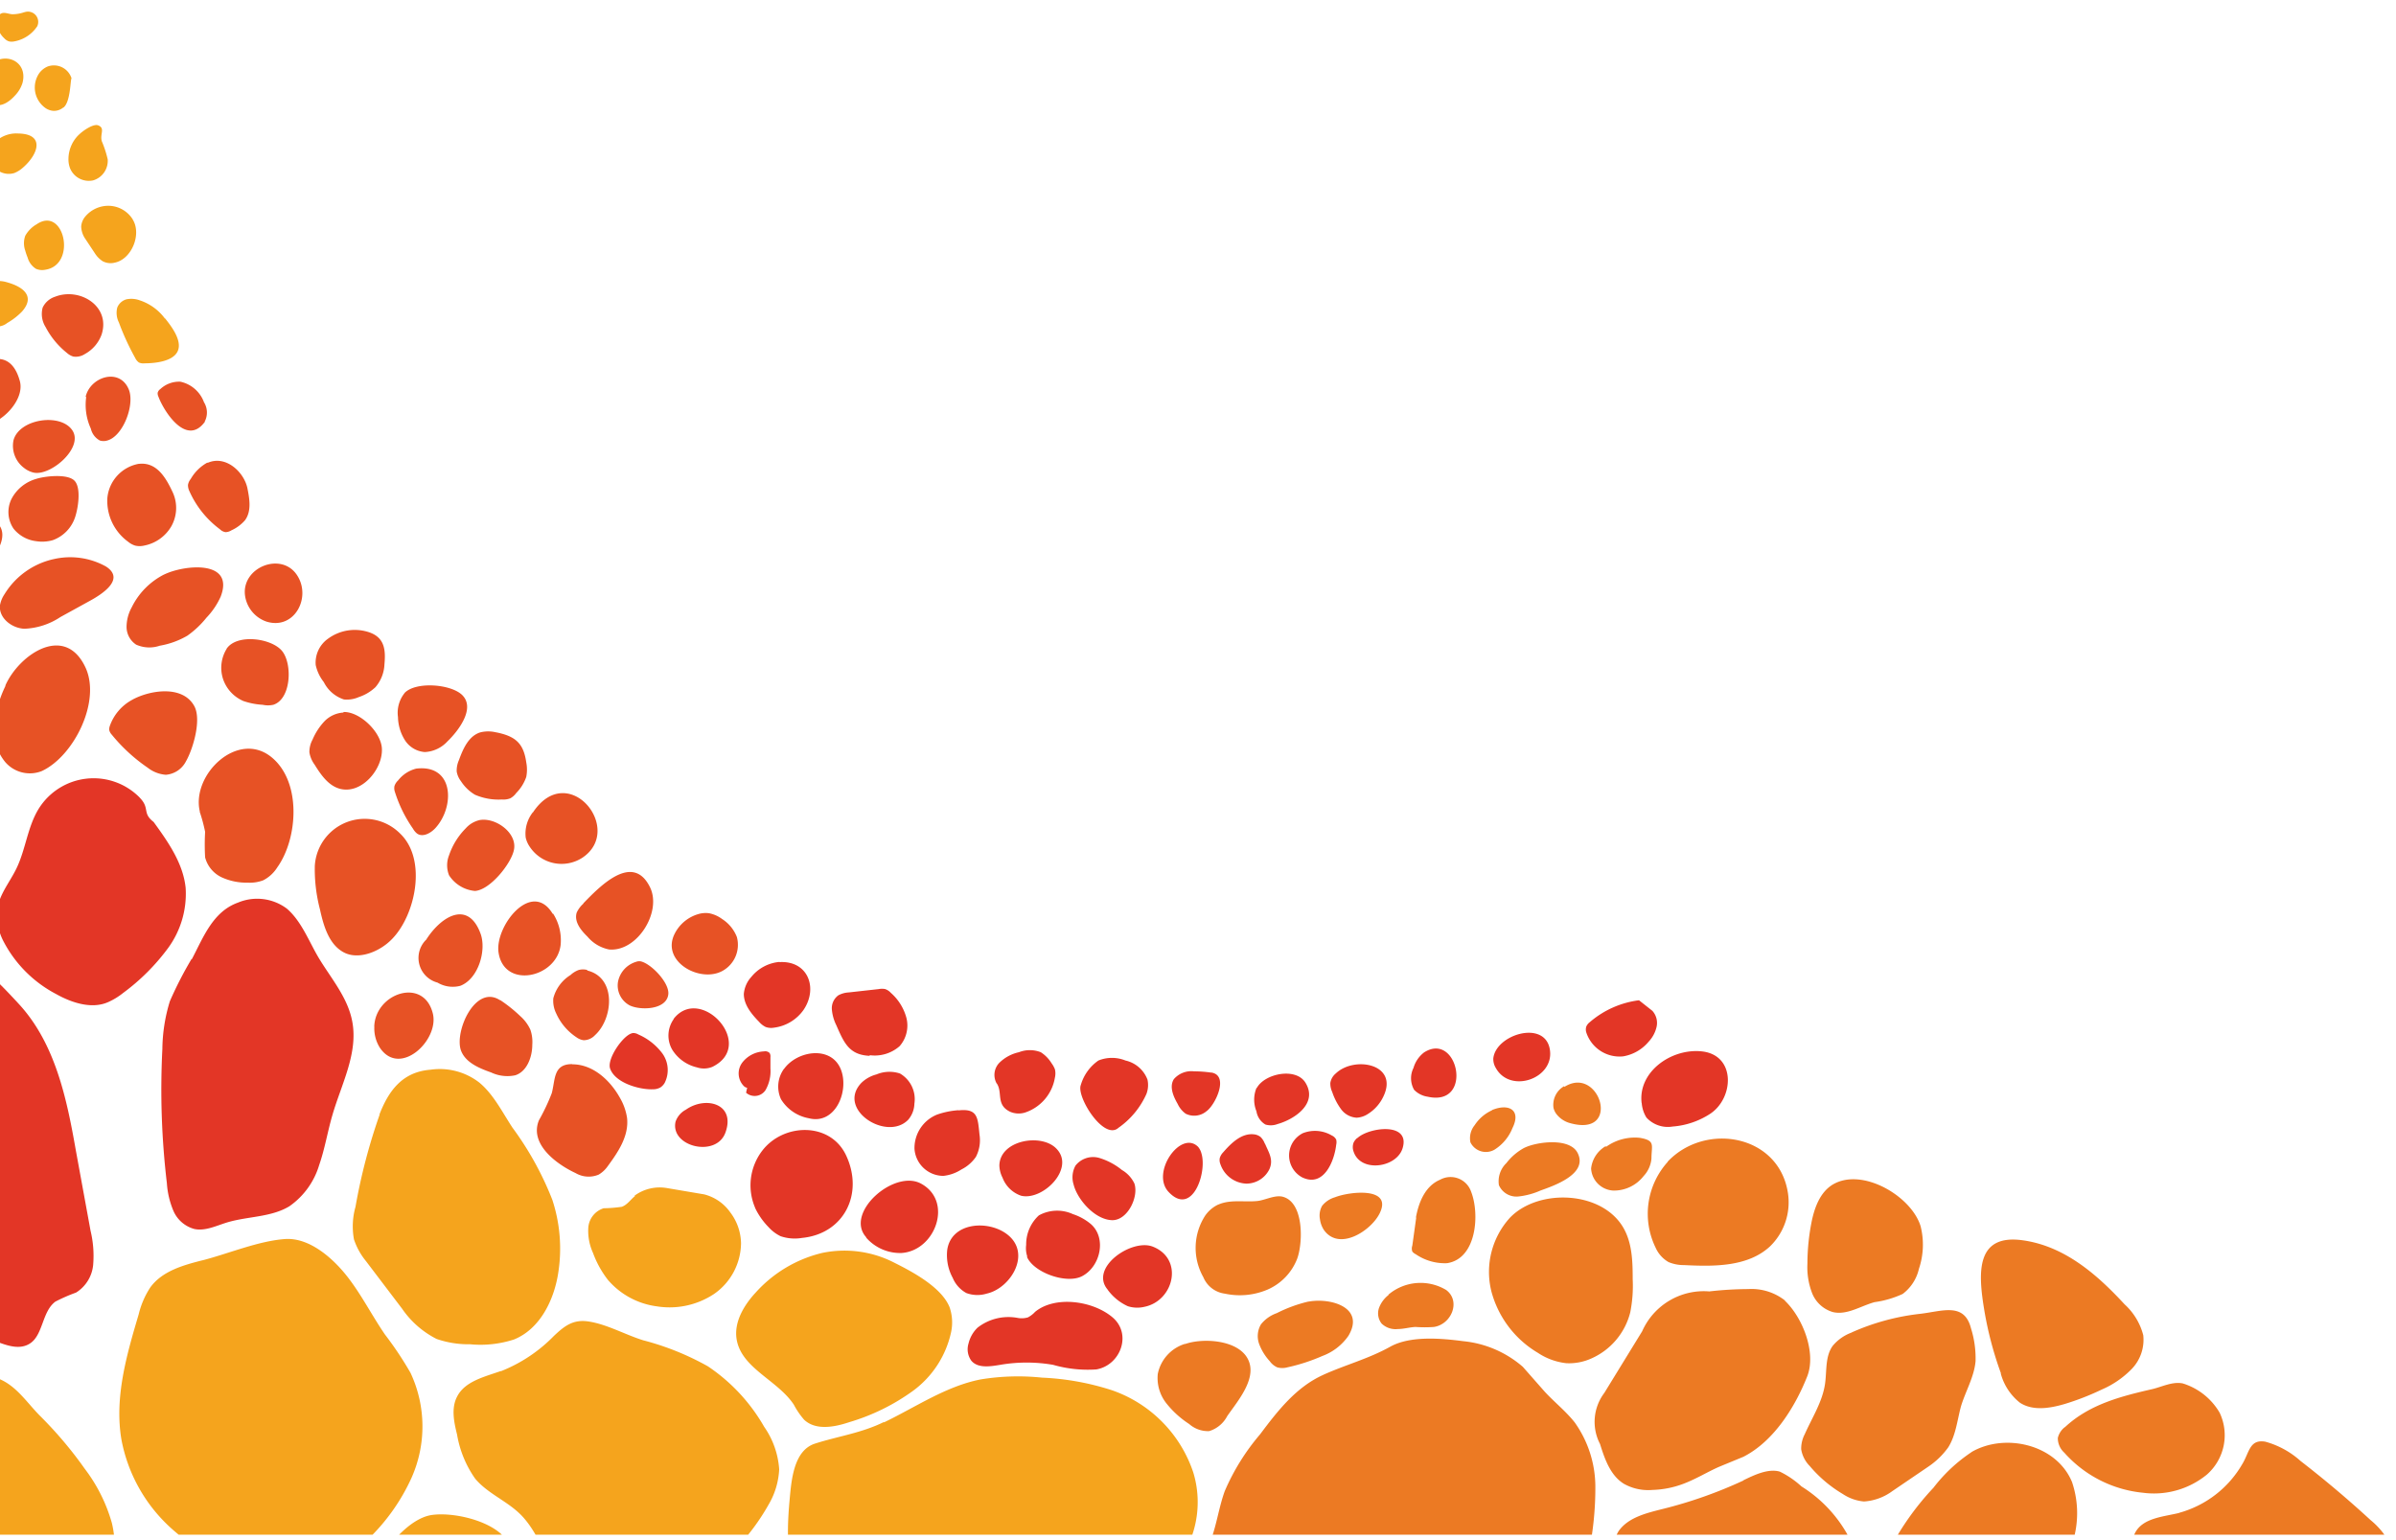 <?xml version="1.0" encoding="utf-8"?>
<svg viewBox="0 0 265.62 170.69" width="265.62" height="170.69" xmlns="http://www.w3.org/2000/svg">
  <defs>
    <clipPath id="A">
      <path d="M-1.27-23.88h271.5v194.03H-1.27z" fill="none"/>
    </clipPath>
  </defs>
  <g clip-path="url(#A)" transform="matrix(1, 0, 0, 1, 0, 0)">
    <path d="M-.3 152.83a6.67 6.67 0 0 0-5.95.68c-1.66 1.1-2.74 2.9-4.33 4.1-1.13.86-2.57 1.5-3.12 2.8a7.39 7.39 0 0 0-.25 2.82c0 4-2.43 7.8-1.63 11.68a19.85 19.85 0 0 0 1.84 4.43 27.78 27.78 0 0 1 2.37 7.81 16.16 16.16 0 0 0 .87 4.22c.9 2.1 2.8 3.53 4.6 4.87 2.76 2.05 5.62 4.13 9 5 6.37 1.66 13.4-1.78 17-7.3a1.09 1.09 0 0 0 .24-.66 1 1 0 0 0-.34-.58c-1.65-1.7-4.16-2.16-6.4-2.9s-4.64-2.28-4.86-4.64a7.72 7.72 0 0 1 1.21-4.06c1.9-3.8 3.45-8.12 2.45-12.25a18 18 0 0 0-3-6A44.29 44.29 0 0 0 4.46 157c-1.5-1.5-2.68-3.44-4.76-4.2" fill="#f5a41d"/>
    <path d="M-9.64 108.1a36.89 36.89 0 0 0-8.5 13.52 24 24 0 0 0 0 15.8c.86 2.32 2.16 4.53 2.44 7 .16 1.44 0 2.9.1 4.34a.94.94 0 0 0 .36.77.91.91 0 0 0 .49.07c4.42-.18 8.85-2.7 13.06-1.34 1.66.54 3.52 1.64 5 .7s1.34-3.55 2.83-4.65a18.77 18.77 0 0 1 2.29-1 4.06 4.06 0 0 0 1.9-3.1 11.88 11.88 0 0 0-.29-3.75l-1.63-8.9c-1-5.7-2.27-11.87-6.34-16.27-3.3-3.54-7.18-7.92-11.68-3.2" fill="#e33626"/>
    <path d="M.6 76.06a13.1 13.1 0 0 0-1.24 4.27 5.58 5.58 0 0 0 1.22 4.16 3.6 3.6 0 0 0 4.05 1c3.56-1.65 6.6-7.74 4.84-11.5-2.3-4.9-7.36-1.4-8.87 2" fill="#e75225"/>
    <path d="M15.48 88.42A7.17 7.17 0 0 0 4.3 89.65c-1.24 2-1.44 4.46-2.45 6.58-.75 1.58-2 3-2.17 4.73a6.33 6.33 0 0 0 .73 3.45 13.78 13.78 0 0 0 5.81 5.8c1.78 1 4 1.7 5.8.88a7.56 7.56 0 0 0 1.63-1 23.51 23.51 0 0 0 5-5 10.2 10.2 0 0 0 1.93-6.66c-.28-2.72-1.94-5.08-3.55-7.3-1.3-1-.38-1.5-1.53-2.68m5.72 17.9a42 42 0 0 0-2.39 4.66 18.6 18.6 0 0 0-.83 5.3 88 88 0 0 0 .5 14.87 9.44 9.44 0 0 0 .73 3.08 3.53 3.53 0 0 0 2.32 2c1.2.25 2.4-.35 3.6-.72 2.3-.7 4.88-.56 6.93-1.8a8.55 8.55 0 0 0 3.3-4.56c.63-1.8.93-3.7 1.47-5.55 1-3.44 2.87-6.86 2.2-10.38-.5-2.68-2.37-4.8-3.73-7.07-1.07-1.8-1.9-4.05-3.52-5.44a5.49 5.49 0 0 0-5.41-.67c-2.8 1-3.85 3.86-5.12 6.27" fill="#e33626"/>
    <path d="M22.14 90a17.94 17.94 0 0 1 .6 2.23 24.29 24.29 0 0 0 0 2.83 3.38 3.38 0 0 0 1.84 2.21 6.58 6.58 0 0 0 2.88.59 4.19 4.19 0 0 0 1.72-.26 4 4 0 0 0 1.57-1.45C33 93 33.46 86.77 30.16 84c-3.76-3.16-9 1.9-8 6m12.74 6a17.52 17.52 0 0 0 .57 4.82c.4 1.84 1 3.9 2.64 4.77s4-.06 5.37-1.5c2.58-2.65 3.88-8.77.9-11.65A5.54 5.54 0 0 0 34.9 96m6.6 17.83a4 4 0 0 0 .63 2.36c2.23 3.25 6.56-.86 5.86-3.8-1-4.12-6.4-2.28-6.5 1.44" fill="#e75225"/>
    <path d="M42.1 123.54a64.24 64.24 0 0 0-2.69 10.26 8 8 0 0 0-.17 3.61 7.6 7.6 0 0 0 1.33 2.41l4 5.27a10.29 10.29 0 0 0 3.83 3.36 10.82 10.82 0 0 0 3.72.59 12.05 12.05 0 0 0 4.86-.53c2.85-1.15 4.42-4.3 4.9-7.34a17.34 17.34 0 0 0-.65-8.15 34.93 34.93 0 0 0-4.42-8c-1.12-1.7-2.1-3.7-3.68-5a7.15 7.15 0 0 0-5.41-1.42c-3.07.24-4.62 2.27-5.67 5M22.4 139.74c-2.13.54-4.44 1.2-5.74 3a9.49 9.49 0 0 0-1.29 3c-1.34 4.5-2.68 9.17-1.92 13.8a17.63 17.63 0 0 0 5.54 9.91 23.59 23.59 0 0 0 10.1 5.36 10.76 10.76 0 0 0 3.78.42 11.13 11.13 0 0 0 5.12-2.29 22.1 22.1 0 0 0 7.63-9.09 14 14 0 0 0-.11-11.64 38.46 38.46 0 0 0-2.84-4.26c-1.52-2.22-2.72-4.65-4.42-6.73-1.53-1.86-4-4-6.6-3.85-3 .2-6.35 1.64-9.27 2.38M41 174.43a9.15 9.15 0 0 0-1.41 6.27c.3 1.58 1.42 3.2 3 3.27s2.93-1.4 4.54-1.5c1.9-.13 3.36 1.6 5.1 2.37 1.34.58 2.88.57 4.23 1.13.9.36 1.66 1 2.53 1.34a2.91 2.91 0 0 0 2.75 0c1.18-.77 1.14-2.48 1-3.9a11.75 11.75 0 0 0-.73-3.27 4 4 0 0 0-2.34-2.28 9.8 9.8 0 0 1-1.44-.37 3.11 3.11 0 0 1-1.4-2.84 9 9 0 0 0-.31-3.29c-1.1-2.58-6-3.75-8.6-3.4-2.83.38-5.56 4.24-6.9 6.47M55.54 152c-1.82.65-4 1.13-4.87 2.85-.66 1.27-.35 2.8 0 4.2a11.94 11.94 0 0 0 2 4.88c1.43 1.72 3.7 2.54 5.22 4.17s2.1 3.53 3.4 5.12c2.22 2.7 5.9 3.7 9.4 4a9.74 9.74 0 0 0 3-.14 10 10 0 0 0 3-1.43 24.45 24.45 0 0 0 8.56-8.91 8.47 8.47 0 0 0 1.13-3.84 9.32 9.32 0 0 0-1.67-4.72 20 20 0 0 0-6.24-6.7 30.07 30.07 0 0 0-7.16-2.88c-2-.62-4.1-1.82-6.16-2.1-1.64-.22-2.6.53-3.75 1.62a16.85 16.85 0 0 1-5.9 3.92m14.9-19.44c-.5.4-.88 1-1.48 1.2a15.7 15.7 0 0 1-2 .16 2.44 2.44 0 0 0-1.7 2.13 5.88 5.88 0 0 0 .52 2.82 11 11 0 0 0 1.66 3 8.61 8.61 0 0 0 5.38 2.92 8.93 8.93 0 0 0 6.37-1.36 6.93 6.93 0 0 0 3-5.65 5.82 5.82 0 0 0-1.19-3.4 5.05 5.05 0 0 0-2.9-2l-4.13-.7a4.71 4.71 0 0 0-3.59.85m20.86 6.33a14.43 14.43 0 0 0-7.42 4.4c-1.3 1.4-2.42 3.26-2.12 5.17.52 3.23 4.53 4.53 6.34 7.26a8.79 8.79 0 0 0 1.14 1.67c1.28 1.22 3.36.83 5 .28a23.25 23.25 0 0 0 7.08-3.48 10.94 10.94 0 0 0 4.22-6.51 5.17 5.17 0 0 0-.17-2.76c-.88-2.18-4-3.87-6.06-4.9a12.08 12.08 0 0 0-8-1.13" fill="#f5a41d"/>
    <path d="M83.7 133.9a7.86 7.86 0 0 0 1.51 2.16 4.31 4.31 0 0 0 1.33 1 4.83 4.83 0 0 0 2.36.19c4.65-.45 6.9-4.87 4.9-9.15-1.75-3.73-6.94-3.6-9.3-.52a6.31 6.31 0 0 0-.79 6.32" fill="#e33626"/>
    <path d="M98 157.7c3.53-1.7 6.86-4 10.7-4.76a25.51 25.51 0 0 1 6.82-.2 29.1 29.1 0 0 1 7.76 1.4 14.51 14.51 0 0 1 9 9.09 11.27 11.27 0 0 1-3.54 11.95 15.42 15.42 0 0 1-3.78 2c-5.07 2-10.56 2.83-15.56 5a23.29 23.29 0 0 1-4.78 1.82c-3.16.6-6.35-.68-9.25-2.06a15.65 15.65 0 0 1-5.74-4c-2.5-3.15-2.46-7.57-2.1-11.58.2-2.16.42-5.52 2.8-6.3 2.58-.83 5.13-1.16 7.66-2.4" fill="#f5a41d"/>
    <path d="M146.68 152.44c-3 1.35-5.05 4-7 6.6a24.63 24.63 0 0 0-3.9 6.27c-.64 1.75-.88 3.64-1.53 5.4s-1.8 3.83-.86 5.53a5.75 5.75 0 0 0 1.54 1.57 25.77 25.77 0 0 1 6.25 7.12c.87 1.53 1.58 3.2 2.94 4.3a5.37 5.37 0 0 0 4.6 1c2.05-.5 3.6-2.17 5.42-3.23 2.74-1.6 6-1.8 9.1-2.6a23.33 23.33 0 0 0 8.34-4.11 11.46 11.46 0 0 0 3.27-3.63 15.34 15.34 0 0 0 1.26-4.42 35.62 35.62 0 0 0 .75-7.48 12.34 12.34 0 0 0-2.29-7.06c-1-1.26-2.25-2.24-3.32-3.4l-2.43-2.76a11.82 11.82 0 0 0-6.58-2.84c-2.45-.32-5.87-.63-8.1.6-2.42 1.35-4.94 2-7.45 3.13M167.4 135a8.93 8.93 0 0 0-2.07 8.16 11.29 11.29 0 0 0 5.16 6.83 7.08 7.08 0 0 0 3.16 1.15 6 6 0 0 0 2.73-.51 7.62 7.62 0 0 0 4.35-5.13 15.08 15.08 0 0 0 .27-3.68c0-2-.06-4.06-1.07-5.76-2.42-4.06-9.4-4.3-12.53-1.06m17.5-6.2a8.58 8.58 0 0 0-1.36 9.53 3.45 3.45 0 0 0 1.44 1.6 4.31 4.31 0 0 0 1.71.33c3.34.17 7.07.2 9.52-2.06a6.81 6.81 0 0 0 2-5.93c-1-6.5-9.17-7.9-13.34-3.47m18.33 2.52c-1.46.87-2.08 2.65-2.4 4.32a23.9 23.9 0 0 0-.43 4.46 8 8 0 0 0 .5 3.22 3.55 3.55 0 0 0 2.32 2.15c1.56.37 3.07-.67 4.62-1.1a10.91 10.91 0 0 0 3.12-.91 4.81 4.81 0 0 0 1.8-2.78 8.35 8.35 0 0 0 .19-4.72c-1-3.33-6.45-6.56-9.72-4.64m-5.3 12.88a6 6 0 0 0-4.07-1.28 39.34 39.34 0 0 0-4.34.26 7.47 7.47 0 0 0-7.44 4.42l-4.2 6.84a5.32 5.32 0 0 0-.47 5.66c.52 1.67 1.15 3.48 2.63 4.4a5.5 5.5 0 0 0 3.17.69 10.49 10.49 0 0 0 3.41-.67c1.4-.52 2.68-1.32 4-1.9l2.67-1.1c3.36-1.7 5.72-5.48 7.08-8.9 1.05-2.64-.5-6.55-2.48-8.42m7.44 3.53a4.89 4.89 0 0 0-2.13 1.49c-.85 1.18-.64 2.8-.85 4.23-.3 2-1.43 3.72-2.24 5.55a3.44 3.44 0 0 0-.4 1.68 3.4 3.4 0 0 0 .95 1.86 14.33 14.33 0 0 0 3.66 3.1 5 5 0 0 0 2.35.83 5.92 5.92 0 0 0 3.13-1.14l4-2.72a8.65 8.65 0 0 0 2.21-2.14c.84-1.33 1-3 1.4-4.5.5-1.7 1.48-3.3 1.63-5.06a11.11 11.11 0 0 0-.51-3.65c-.74-2.9-3.2-1.88-5.6-1.6a25.56 25.56 0 0 0-7.63 2.07m-12.03 16.43a49.55 49.55 0 0 1-8.83 3.12c-1.87.47-3.94.95-5 2.52a10.75 10.75 0 0 0-1.16 3.2c-1 3.3-3.25 6-4.9 9a3.28 3.28 0 0 0-.48 1.34c-.1 1.46 1.47 2.37 2.7 3.17a12 12 0 0 1 4.32 5.05c.95 2.08 1.53 4.7 3.63 5.6 1.74.75 3.8-.1 5.24-1.33s2.58-2.82 4.12-3.93c2.55-1.85 6-2.2 8.43-4.2s3.4-5.23 4.25-8.26a15.2 15.2 0 0 0 .75-4 10.25 10.25 0 0 0-.68-3.58 14.8 14.8 0 0 0-5.92-7.06 9.92 9.92 0 0 0-2.4-1.64c-1.3-.38-2.88.4-4 .94m25.25-3.1a17.58 17.58 0 0 0-4.22 3.95 30.6 30.6 0 0 0-5.1 7.31 23.07 23.07 0 0 0-1.54 10.06 4.76 4.76 0 0 0 .29 1.8c.62 1.5 2.46 2.1 4.07 2s3.16-.68 4.77-.8a26.23 26.23 0 0 0 3.55-.21c2-.45 3.5-2 4.7-3.66a27.47 27.47 0 0 0 4.85-11 10.79 10.79 0 0 0-.22-6.12c-1.72-4.2-7.44-5.5-11.15-3.34m3.24-8.72a6.17 6.17 0 0 0 2.13 3.25c1.44.94 3.34.62 5 .13a29.1 29.1 0 0 0 4.07-1.59 10.33 10.33 0 0 0 3.34-2.3 4.65 4.65 0 0 0 1.26-3.73 7 7 0 0 0-2.07-3.42c-3.06-3.32-6.66-6.46-11.3-7.1-5.18-.72-4.92 3.58-4.3 7.46a39.29 39.29 0 0 0 1.9 7.31m7.07 5.95a2.14 2.14 0 0 0-.77 1.2 2.17 2.17 0 0 0 .72 1.63 13.41 13.41 0 0 0 8.71 4.44 9.27 9.27 0 0 0 7.08-2 5.81 5.81 0 0 0 1.43-6.87 7.18 7.18 0 0 0-4.09-3.25c-1.14-.23-2.28.37-3.37.63-3.5.8-7 1.7-9.7 4.23m12.67 9.5c-1.8.43-4 .56-4.87 2.18-.62 1.15-.26 2.6-.68 3.84a6.33 6.33 0 0 1-1.79 2.39l-3.52 3.4a14.81 14.81 0 0 0-3.84 4.94c-.76 2-.5 4.5 1.16 5.77a10.48 10.48 0 0 0 1.9 1c3.33 1.62 5.83 5.2 5.48 8.88a18.69 18.69 0 0 0-.23 2.35 2.37 2.37 0 0 0 1 2 3.08 3.08 0 0 0 2.08.1 16.49 16.49 0 0 0 7.3-3.38 11.67 11.67 0 0 0 4.06-6.85 25.79 25.79 0 0 1 .55-3.52 3.19 3.19 0 0 1 2.43-2.36c1-.1 2.08.54 3.13.4a4.27 4.27 0 0 0 2.5-1.89c2.63-3.34 5.3-6.77 6.6-10.8a7.13 7.13 0 0 0 .05-5.16 8.56 8.56 0 0 0-2.08-2.49q-3.75-3.45-7.77-6.56a9.63 9.63 0 0 0-3.91-2.14c-1.76-.3-1.76 1.2-2.56 2.5a11.65 11.65 0 0 1-7 5.39" fill="#ec7a23"/>
    <path d="M182 122.28a3.6 3.6 0 0 0 .52 1.62 3.22 3.22 0 0 0 2.91 1 8.85 8.85 0 0 0 4.14-1.4c2.66-1.73 2.9-6.5-.88-6.93-3.38-.38-7.12 2.25-6.7 5.73" fill="#e33626"/>
    <path d="M169 127.25a6.28 6.28 0 0 0-2 1.7 2.8 2.8 0 0 0-.83 2.45 2.12 2.12 0 0 0 2.1 1.26 8.25 8.25 0 0 0 2.52-.67c1.48-.53 5.3-1.83 4.1-4.17-.88-1.72-4.52-1.23-5.88-.57m4.4-6.83a2.38 2.38 0 0 0-1.19 2.41 1.85 1.85 0 0 0 .32.68 2.84 2.84 0 0 0 1.48 1c5.84 1.66 3.3-6.5-.6-4" fill="#ec7a23"/>
    <path d="M181.7 110.9a10.34 10.34 0 0 0-5.46 2.43 1.2 1.2 0 0 0-.39.5 1.1 1.1 0 0 0 0 .62 3.88 3.88 0 0 0 4.08 2.67 4.69 4.69 0 0 0 2.84-1.63 3.54 3.54 0 0 0 .88-1.65 2 2 0 0 0-.47-1.77" fill="#e33626"/>
    <path d="M178 127.08a3.27 3.27 0 0 0-1.61 2.47 2.59 2.59 0 0 0 2.51 2.45 4.17 4.17 0 0 0 3.31-1.61 3.23 3.23 0 0 0 .87-1.94c0-1.48.48-2-1.3-2.3a5.46 5.46 0 0 0-3.73 1" fill="#ec7a23"/>
    <path d="M165.55 117.3a1.88 1.88 0 0 0 .26 1.08c1.6 2.94 6.57 1.2 6-2.06s-5.95-1.64-6.26 1" fill="#e33626"/>
    <path d="M165.4 123.1a4.52 4.52 0 0 0-1.92 1.65 2.29 2.29 0 0 0-.47 1.9 1.91 1.91 0 0 0 2.66.82 5 5 0 0 0 2-2.4c1-2-.4-2.77-2.26-2M157 135l-.43 3.1a1 1 0 0 0 0 .66 1.06 1.06 0 0 0 .37.29 5.7 5.7 0 0 0 3.48 1c3.3-.5 3.63-5.47 2.67-7.92a2.41 2.41 0 0 0-3.45-1.33c-1.66.7-2.37 2.53-2.67 4.18m-3.04 8.6a3.24 3.24 0 0 0-1.06 1.45 1.83 1.83 0 0 0 .3 1.72 2.23 2.23 0 0 0 1.8.6c.65 0 1.3-.2 1.95-.23a14 14 0 0 0 2.05 0c1.95-.3 3-2.87 1.35-4.1a5.52 5.52 0 0 0-6.39.51" fill="#ec7a23"/>
    <path d="M157.85 116.7a3.32 3.32 0 0 0-1.15 1.7 2.57 2.57 0 0 0 .07 2.43 2.61 2.61 0 0 0 1.49.76c5.15 1.16 3.38-7.33-.4-4.9m-7.4 9.48a1.54 1.54 0 0 0-.4.51 1.43 1.43 0 0 0 0 1c.78 2.36 4.76 1.8 5.43-.37.9-2.93-3.7-2.34-5-1.14" fill="#e33626"/>
    <path d="M148 132.74a2.83 2.83 0 0 0-1.43.95 2.19 2.19 0 0 0-.24 1.49 2.84 2.84 0 0 0 .46 1.22c1.7 2.32 5.16.07 6.13-1.82 1.57-3.05-3.35-2.47-4.92-1.84m-12.93.8a3.7 3.7 0 0 0-1.46 1.23 6.59 6.59 0 0 0-.21 6.83 3 3 0 0 0 2.4 1.83 7.85 7.85 0 0 0 4.74-.46 6.17 6.17 0 0 0 3.26-3.4c.65-1.74.78-6.23-1.57-6.88-.86-.24-1.95.36-2.8.46-1.43.16-3-.2-4.36.4m10 10.75a15.58 15.58 0 0 0-3.53 1.29 3.88 3.88 0 0 0-1.75 1.24 2.56 2.56 0 0 0-.2 2.18 5.82 5.82 0 0 0 1.18 1.91 2 2 0 0 0 .83.68 2.09 2.09 0 0 0 1.11 0 20.45 20.45 0 0 0 3.88-1.26 6.07 6.07 0 0 0 2.89-2.23c1.9-3.17-2-4.25-4.4-3.8" fill="#ec7a23"/>
    <path d="M144.53 125.6a3.67 3.67 0 0 1 3.11.29 1 1 0 0 1 .49.46 1.22 1.22 0 0 1 0 .57c-.2 1.8-1.38 4.8-3.8 3.6a2.76 2.76 0 0 1 .16-4.91m3.6-6.6a1.7 1.7 0 0 0-.61 1.06 2.2 2.2 0 0 0 .21 1 6.86 6.86 0 0 0 .94 1.85 2.31 2.31 0 0 0 1.77 1 2.51 2.51 0 0 0 1.24-.41 4.58 4.58 0 0 0 1.75-2c1.65-3.56-3.24-4.46-5.3-2.5m-8.8 1.62a3.43 3.43 0 0 0 0 2.58 2.06 2.06 0 0 0 1 1.47 2.09 2.09 0 0 0 1.35-.06c1.86-.52 4.52-2.28 3.07-4.6-1.07-1.7-4.5-1-5.38.6m-5.06-1.7a13.5 13.5 0 0 0-1.9-.14 2.56 2.56 0 0 0-2.24.87c-.52.83-.06 1.9.42 2.73a2.77 2.77 0 0 0 .9 1.1 2.12 2.12 0 0 0 2.29-.27c1-.7 2.56-4 .53-4.3m5.95 7.9a2 2 0 0 0-.46-.74 1.41 1.41 0 0 0-.79-.31c-1.36-.13-2.5 1-3.37 2a1.53 1.53 0 0 0-.38.65 1.23 1.23 0 0 0 .08.68 3.17 3.17 0 0 0 2.88 2.14 2.85 2.85 0 0 0 2.55-1.61c.47-1.07-.07-1.82-.5-2.84m-7.04 1.1a1.81 1.81 0 0 0-.37-.73c-1.92-1.92-5.28 2.87-3.27 5 2.6 2.77 4.3-2.12 3.64-4.28M122.8 143a5.68 5.68 0 0 0 2.23 1.82 3.44 3.44 0 0 0 1.83.07c3.28-.66 4.4-5.3.95-6.67-2.34-.94-7.1 2.34-5 4.78" fill="#e33626"/>
    <path d="M131.35 149a4.38 4.38 0 0 0-3 3.34 4.52 4.52 0 0 0 .94 3.23 10.56 10.56 0 0 0 2.54 2.31 3.17 3.17 0 0 0 2.21.79 3.35 3.35 0 0 0 2-1.65c1.18-1.72 3.64-4.48 2.1-6.67-1.3-1.82-4.83-2-6.72-1.35" fill="#ec7a23"/>
    <path d="M114.7 145.5a2.88 2.88 0 0 1-.75.56 2.43 2.43 0 0 1-1.17.05 5.57 5.57 0 0 0-4.41 1.09 3.59 3.59 0 0 0-1 1.76 2.16 2.16 0 0 0 .31 1.9c.73.87 2.1.64 3.2.46a17.27 17.27 0 0 1 5.87 0 13.91 13.91 0 0 0 4.78.51c2.68-.45 4-3.92 1.8-5.78s-6.42-2.43-8.62-.57m-9.7-6.9a5.26 5.26 0 0 0 .61 3.1 3.4 3.4 0 0 0 1.51 1.68 3.52 3.52 0 0 0 2.27.06c2.66-.6 5-4.46 2.25-6.57-2.12-1.63-6.2-1.33-6.64 1.73m-9-1.38a5 5 0 0 0 3.94 1.72c3.78-.26 5.77-5.8 2.1-7.72-3-1.54-8.48 3.32-6 6" fill="#e33626"/>
    <path d="M55.44 110.87a16.13 16.13 0 0 1 2.24 1.79 4.48 4.48 0 0 1 1.12 1.51 4.17 4.17 0 0 1 .21 1.65c0 1.38-.6 3-1.9 3.4a4.22 4.22 0 0 1-2.67-.32c-1.37-.48-2.9-1.13-3.36-2.5-.68-2.14 1.64-7.3 4.36-5.5m5.88-9.6a5.48 5.48 0 0 1 .83 3.48c-.45 3.66-6.27 4.9-6.88.83-.44-2.9 3.67-8.15 6-4.3m-2.2-11.25a3.83 3.83 0 0 0-.79 2.81 2.94 2.94 0 0 0 .44 1 4.23 4.23 0 0 0 5.85 1.22c4.7-3.15-1.6-10.9-5.5-5m5.6 10.1a3 3 0 0 0-.74 1c-.3 1 .46 1.94 1.2 2.66a4.19 4.19 0 0 0 2.4 1.42c3.12.27 5.87-4.18 4.53-6.9-1.93-3.94-5.65 0-7.38 1.77m.42 7.4a1.87 1.87 0 0 0-.94 0 2.7 2.7 0 0 0-.91.56 4.32 4.32 0 0 0-1.91 2.58 3.17 3.17 0 0 0 .33 1.7A6.19 6.19 0 0 0 63.9 115a1.74 1.74 0 0 0 .81.33 1.73 1.73 0 0 0 1.25-.56c2-1.8 2.43-6.37-.86-7.17M63.45 118c2.28 0 4.2 1.76 5.3 3.76a6.19 6.19 0 0 1 .77 2.22c.2 2-1 3.75-2.15 5.32a3.24 3.24 0 0 1-1 .93 2.87 2.87 0 0 1-2.56-.17c-2.15-1-5.15-3.24-4.06-5.86a22.62 22.62 0 0 0 1.42-3c.4-1.5.15-3.22 2.23-3.22m7.6-11.4a1 1 0 0 0-.49.06 2.88 2.88 0 0 0-2 2.22 2.5 2.5 0 0 0 1.32 2.62c1.2.56 4 .48 4.25-1.18.22-1.28-1.92-3.5-3.08-3.72m3.78-3.03a4.27 4.27 0 0 1 2.62-2.2 2.87 2.87 0 0 1 1.2-.1 3.57 3.57 0 0 1 1.45.64 4.16 4.16 0 0 1 1.64 2 3.3 3.3 0 0 1-1.57 3.74c-2.48 1.4-6.86-1-5.34-4.08" fill="#e75225"/>
    <path d="M74.68 113a3.14 3.14 0 0 0-.18 3.34 4.39 4.39 0 0 0 2.76 2 2.48 2.48 0 0 0 1.72-.06c4.9-2.42-1.3-9.17-4.3-5.32m-4.58 1.58a1.06 1.06 0 0 1 .66.15 6.59 6.59 0 0 1 2.68 2.12 3.15 3.15 0 0 1 .24 3.26 1.54 1.54 0 0 1-.46.49 1.65 1.65 0 0 1-.85.21c-1.46.06-4.2-.7-4.74-2.32-.35-1.07 1.46-3.7 2.47-3.9m5.9 8.5a2.39 2.39 0 0 0-1.11 1.32c-.6 2.76 4.48 4 5.52 1.23 1.2-3.24-2.2-4.13-4.4-2.55m6.82-2.45a.64.64 0 0 1-.38-.2 2 2 0 0 1-.17-2.58 3.2 3.2 0 0 1 2.41-1.25.69.69 0 0 1 .63.18.71.71 0 0 1 .09.45v1.26a4.22 4.22 0 0 1-.55 2.41 1.44 1.44 0 0 1-2.15.28m3.7-14.5a4.52 4.52 0 0 0-3.11 1.65 3.2 3.2 0 0 0-.84 1.9c0 1.2.85 2.23 1.7 3.1a2.27 2.27 0 0 0 .72.56 1.76 1.76 0 0 0 .91.08 4.73 4.73 0 0 0 3.31-2c1.6-2.4.48-5.45-2.68-5.27m10 10.32a4.17 4.17 0 0 0 3.31-1 3.47 3.47 0 0 0 .76-3.12 5.63 5.63 0 0 0-1.74-2.8 1.5 1.5 0 0 0-.62-.41 1.87 1.87 0 0 0-.71 0l-3.32.37a2.72 2.72 0 0 0-1.16.32 1.77 1.77 0 0 0-.72 1.57 4.88 4.88 0 0 0 .49 1.74c.85 1.93 1.4 3.3 3.7 3.4m-.92 3a3.78 3.78 0 0 1 1.68-.94 3.71 3.71 0 0 1 2.6-.1 3.29 3.29 0 0 1 1.6 3.34 2.85 2.85 0 0 1-.68 1.78c-2.36 2.46-8-1.13-5.2-4.08m-8.57-1.57a3.35 3.35 0 0 0-.34 3.38 4.57 4.57 0 0 0 3.08 2.11c2.9.75 4.46-2.9 3.6-5.3-1-2.8-4.85-2.24-6.34-.17m19.33 4.58a9.08 9.08 0 0 0-2.38.49 4 4 0 0 0-2.49 3.79 3.22 3.22 0 0 0 3.2 3 4.59 4.59 0 0 0 2-.71 4.27 4.27 0 0 0 1.61-1.4 4 4 0 0 0 .4-2.45c-.2-1.9-.18-2.94-2.34-2.7m4.25-2.97a1.93 1.93 0 0 1 .28-2.3 4.44 4.44 0 0 1 2.18-1.18 3.31 3.31 0 0 1 2.42 0 3.81 3.81 0 0 1 1.2 1.23 2.73 2.73 0 0 1 .37.67 2 2 0 0 1 0 .9 4.93 4.93 0 0 1-3.32 3.89 2.39 2.39 0 0 1-1.65-.09c-1.6-.78-.8-2.1-1.47-3.13m3.38 19.2a2.9 2.9 0 0 1-.13-1.31 4.35 4.35 0 0 1 1.41-3.27 4.19 4.19 0 0 1 3.77-.14 6 6 0 0 1 2 1.11c1.77 1.56 1.05 4.73-1 5.78-1.72.88-5.36-.4-6.1-2.17m5.18-8a2.68 2.68 0 0 1 .21-2.1 2.48 2.48 0 0 1 2.6-.86 7.38 7.38 0 0 1 2.55 1.35 3.44 3.44 0 0 1 1.38 1.5c.5 1.5-.78 4.13-2.5 4.06-1.9-.07-3.83-2.3-4.24-3.95m4.93-6.26a9.1 9.1 0 0 0 3.15-3.8 2.81 2.81 0 0 0 .11-1.57 3.4 3.4 0 0 0-2.44-2.12 4 4 0 0 0-3 0 5 5 0 0 0-1.95 2.71c-.52 1.27 2.5 6.14 4.14 4.78m-13.17 4.16a3.14 3.14 0 0 0 .35 1.34 3.37 3.37 0 0 0 2.06 2c2.4.58 6-3 3.95-5.18-1.65-1.8-6.32-1-6.36 1.84" fill="#e33626"/>
    <path d="M55 81.2a3.61 3.61 0 0 0-1.76 0c-1.28.4-1.9 1.8-2.36 3.07a2.83 2.83 0 0 0-.25 1.27 2.4 2.4 0 0 0 .47 1.07 4.73 4.73 0 0 0 1.55 1.5 6.57 6.57 0 0 0 3 .53 2.06 2.06 0 0 0 .92-.13 2 2 0 0 0 .66-.59 4.69 4.69 0 0 0 1.11-1.78 4.2 4.2 0 0 0 0-1.62c-.3-2.12-1.2-2.9-3.36-3.33m-1.88 9.75a2.93 2.93 0 0 0-1.46.89 7.78 7.78 0 0 0-1.86 3 3 3 0 0 0 0 2.21 3.82 3.82 0 0 0 2.87 1.74c1.67-.1 4-3 4.32-4.53.42-1.9-2.06-3.68-3.84-3.32m-5.83 13.2a2.83 2.83 0 0 0 1.2 4.81 3.31 3.31 0 0 0 2.52.36c2-.75 2.93-3.92 2.26-5.77-1.36-3.74-4.32-2-6 .6m-2.42-27.3a3.49 3.49 0 0 0-.74 2.67 5 5 0 0 0 .76 2.55 2.86 2.86 0 0 0 2.22 1.33 3.65 3.65 0 0 0 2.52-1.2c1.12-1.07 3.12-3.6 1.64-5.1-1.23-1.24-5.14-1.55-6.4-.26m1.27 8.4a3.69 3.69 0 0 0-2 1.31 1.48 1.48 0 0 0-.4.62 1.21 1.21 0 0 0 .05.65 14.91 14.91 0 0 0 2 4.07 1.88 1.88 0 0 0 .46.55c.6.42 1.45 0 2-.58 2.2-2.36 2.13-7.15-2.13-6.62M38.08 79a3.19 3.19 0 0 0-2.14 1 6.91 6.91 0 0 0-1.29 2 2.84 2.84 0 0 0-.35 1.41 3.13 3.13 0 0 0 .58 1.37c.7 1.13 1.54 2.35 2.83 2.68 2.37.6 4.67-2.13 4.63-4.35 0-1.87-2.42-4.23-4.26-4.17m-1.78-8.08a3.25 3.25 0 0 0-1.3 2.88 4.71 4.71 0 0 0 .9 1.89 3.81 3.81 0 0 0 2.23 1.92 3.29 3.29 0 0 0 1.66-.27 4.93 4.93 0 0 0 1.83-1.09 4.14 4.14 0 0 0 1-2.54c.15-1.6 0-2.9-1.56-3.5a5 5 0 0 0-4.77.72M25.15 71.9a4 4 0 0 0-.43 3.36A4.06 4.06 0 0 0 27 77.73a8 8 0 0 0 2.12.41 2.76 2.76 0 0 0 1.18 0c2-.64 2.14-4.6.94-6s-5-1.9-6.13-.2m-10.4 5.62a5.28 5.28 0 0 0-2.54 2.94 1.09 1.09 0 0 0-.06.44 1.11 1.11 0 0 0 .27.5 18.89 18.89 0 0 0 4 3.68 3.71 3.71 0 0 0 2 .78 2.75 2.75 0 0 0 2.24-1.5c.78-1.36 1.76-4.64.9-6.15-1.3-2.3-4.86-1.74-6.8-.7m3.5-13.87a8.05 8.05 0 0 0-3.61 3.64 4.57 4.57 0 0 0-.58 2.22 2.37 2.37 0 0 0 1.06 1.93 3.58 3.58 0 0 0 2.62.12 9.14 9.14 0 0 0 3.06-1.11 10.4 10.4 0 0 0 2.12-2 8.26 8.26 0 0 0 1.57-2.32c1.6-4.13-4.05-3.55-6.27-2.46m8.97 2.3a3.57 3.57 0 0 0 2.39 2.92c3.1.95 5-2.7 3.38-5.15-1.73-2.64-6.15-.88-5.77 2.23M23 51.28a4.81 4.81 0 0 0-1.86 1.83 1.37 1.37 0 0 0-.3.66 1.52 1.52 0 0 0 .16.69 10.64 10.64 0 0 0 3.38 4.22A1.14 1.14 0 0 0 25 59a1.27 1.27 0 0 0 .65-.2 4.39 4.39 0 0 0 1.52-1.13c.72-1 .5-2.33.26-3.53-.37-1.8-2.4-3.72-4.42-2.82m-7.6.1a4.25 4.25 0 0 0-3.51 3.81 5.6 5.6 0 0 0 2.3 4.83 2.29 2.29 0 0 0 .78.43 2.16 2.16 0 0 0 1 0A4.46 4.46 0 0 0 19 58.34a4.15 4.15 0 0 0 .17-3.71c-.75-1.62-1.78-3.44-3.78-3.2M5.9 62a8.56 8.56 0 0 0-5.4 3.88 3.2 3.2 0 0 0-.5 1.21c-.17 1.4 1.28 2.56 2.7 2.62a7.76 7.76 0 0 0 4-1.3l3.2-1.76c1.48-.8 4-2.45 1.85-3.84A8.15 8.15 0 0 0 5.91 62M4 53.1a4.46 4.46 0 0 0-2.69 2.15 3.27 3.27 0 0 0 .19 3.36A3.79 3.79 0 0 0 4 60a4.28 4.28 0 0 0 1.85-.11 4.06 4.06 0 0 0 2.47-2.53c.34-1 .72-3.34-.1-4.1S4.9 52.8 4 53.1m-8.63 5.52a2.36 2.36 0 0 0-1 2.15 3.08 3.08 0 0 0 .84 1.5c.58.66 1.38 1.3 2.22 1.1a2.52 2.52 0 0 0 1.06-.71c1-1 2.6-3.26 1.25-4.64-1-1.07-3.43-.15-4.4.6M9.56 44a6.31 6.31 0 0 0 .51 3.52 2 2 0 0 0 1 1.32 1.43 1.43 0 0 0 .82 0c1.76-.48 3.06-3.94 2.4-5.63-1-2.5-4.3-1.45-4.8.8m13.2 2.74a2.17 2.17 0 0 0-.08-2.16A3.59 3.59 0 0 0 20 42.32a3.05 3.05 0 0 0-2.22.81.76.76 0 0 0-.3.41.83.83 0 0 0 .08.43c.6 1.63 3.12 5.6 5.16 2.78" fill="#e75225"/>
    <path d="M18.27 35.3a5.69 5.69 0 0 0-2.77-2 2.69 2.69 0 0 0-1.5-.11 1.55 1.55 0 0 0-1 .91 2.38 2.38 0 0 0 .18 1.65 28.08 28.08 0 0 0 1.81 3.94 1.26 1.26 0 0 0 .41.5 1.2 1.2 0 0 0 .65.09c1.07 0 3.15-.18 3.66-1.37s-.77-2.8-1.4-3.6" fill="#f5a41d"/>
    <path d="M6.1 32.9a2.3 2.3 0 0 0-1.37 1.2 2.71 2.71 0 0 0 .32 2.15 9 9 0 0 0 2.37 2.88 1.88 1.88 0 0 0 .7.4 1.83 1.83 0 0 0 1.29-.28 4 4 0 0 0 1.86-2.18c1-3.14-2.44-5.24-5.17-4.17m-10.68 9.4a2.52 2.52 0 0 0-.89 1.61 2.53 2.53 0 0 0 .56 1.39 3.76 3.76 0 0 0 2.11 1.9c2.3.5 5.64-2.62 5-4.95-1.15-4.23-4.7-2.16-6.8 0m6.1 6.55a3.06 3.06 0 0 0 1.18 3.09 2.68 2.68 0 0 0 1.06.51c1.9.4 5.6-2.8 4.26-4.72s-5.86-1.23-6.5 1.12" fill="#e75225"/>
    <path d="M14.73 24.35a3.2 3.2 0 0 0-2.55-1.53A3.34 3.34 0 0 0 9.46 24 1.93 1.93 0 0 0 9 25.11a2.55 2.55 0 0 0 .47 1.39l1.08 1.63a2.85 2.85 0 0 0 .83.83 1.88 1.88 0 0 0 1.34.16c1.88-.38 3-3.15 2-4.77M4 24.9a3.39 3.39 0 0 0-1.2 1.24 2.46 2.46 0 0 0 0 1.65 6.81 6.81 0 0 0 .26.76A2.16 2.16 0 0 0 4 29.81a1.75 1.75 0 0 0 1 .1c3.6-.53 2.1-7.22-1-5m-3.18 6.4a3.29 3.29 0 0 0-2.54.23 2.17 2.17 0 0 0-1.07 2.21 3.68 3.68 0 0 0 1.52 1.93 1.93 1.93 0 0 0 1.07.52 1.81 1.81 0 0 0 1-.39 7.5 7.5 0 0 0 1.64-1.27c1.5-1.7.12-2.74-1.62-3.23M2 14.8a3.33 3.33 0 0 0-2.59 1 2.2 2.2 0 0 0-.2 2.52 2.1 2.1 0 0 0 2.36.87 3.19 3.19 0 0 0 1-.63C4.27 17.07 5 14.84 2 14.8m5-2.87a1.61 1.61 0 0 1-1.09.36 1.8 1.8 0 0 1-.84-.29 2.79 2.79 0 0 1-.68-3.94 2.25 2.25 0 0 1 .9-.69 2.05 2.05 0 0 1 2.64 1.31c-.14.17-.1 2.63-.9 3.25m1.75 2.97a3.77 3.77 0 0 0-1.19 2.69 2.74 2.74 0 0 0 .19 1.1A2.25 2.25 0 0 0 10.32 20a2.26 2.26 0 0 0 1.62-2.33 11.74 11.74 0 0 0-.65-2c-.24-.8.4-1.45-.4-1.77-.55-.22-1.75.64-2.1 1m-10-7.6a2.9 2.9 0 0 0-.21 3.7 1.64 1.64 0 0 0 .69.56c.87.37 1.8-.3 2.42-1a3.51 3.51 0 0 0 .8-1.35C3.15 6.76.44 5.6-1.2 7.3m3.9-5.95a4.07 4.07 0 0 1-1.28.23c-.5 0-1-.34-1.42 0A.87.87 0 0 0-.27 2a2.39 2.39 0 0 0 .73 2.23 1.23 1.23 0 0 0 .54.36 1.42 1.42 0 0 0 .58 0 3.89 3.89 0 0 0 2.55-1.68A1.14 1.14 0 0 0 2.7 1.36" fill="#f5a41d"/>
  </g>
</svg>